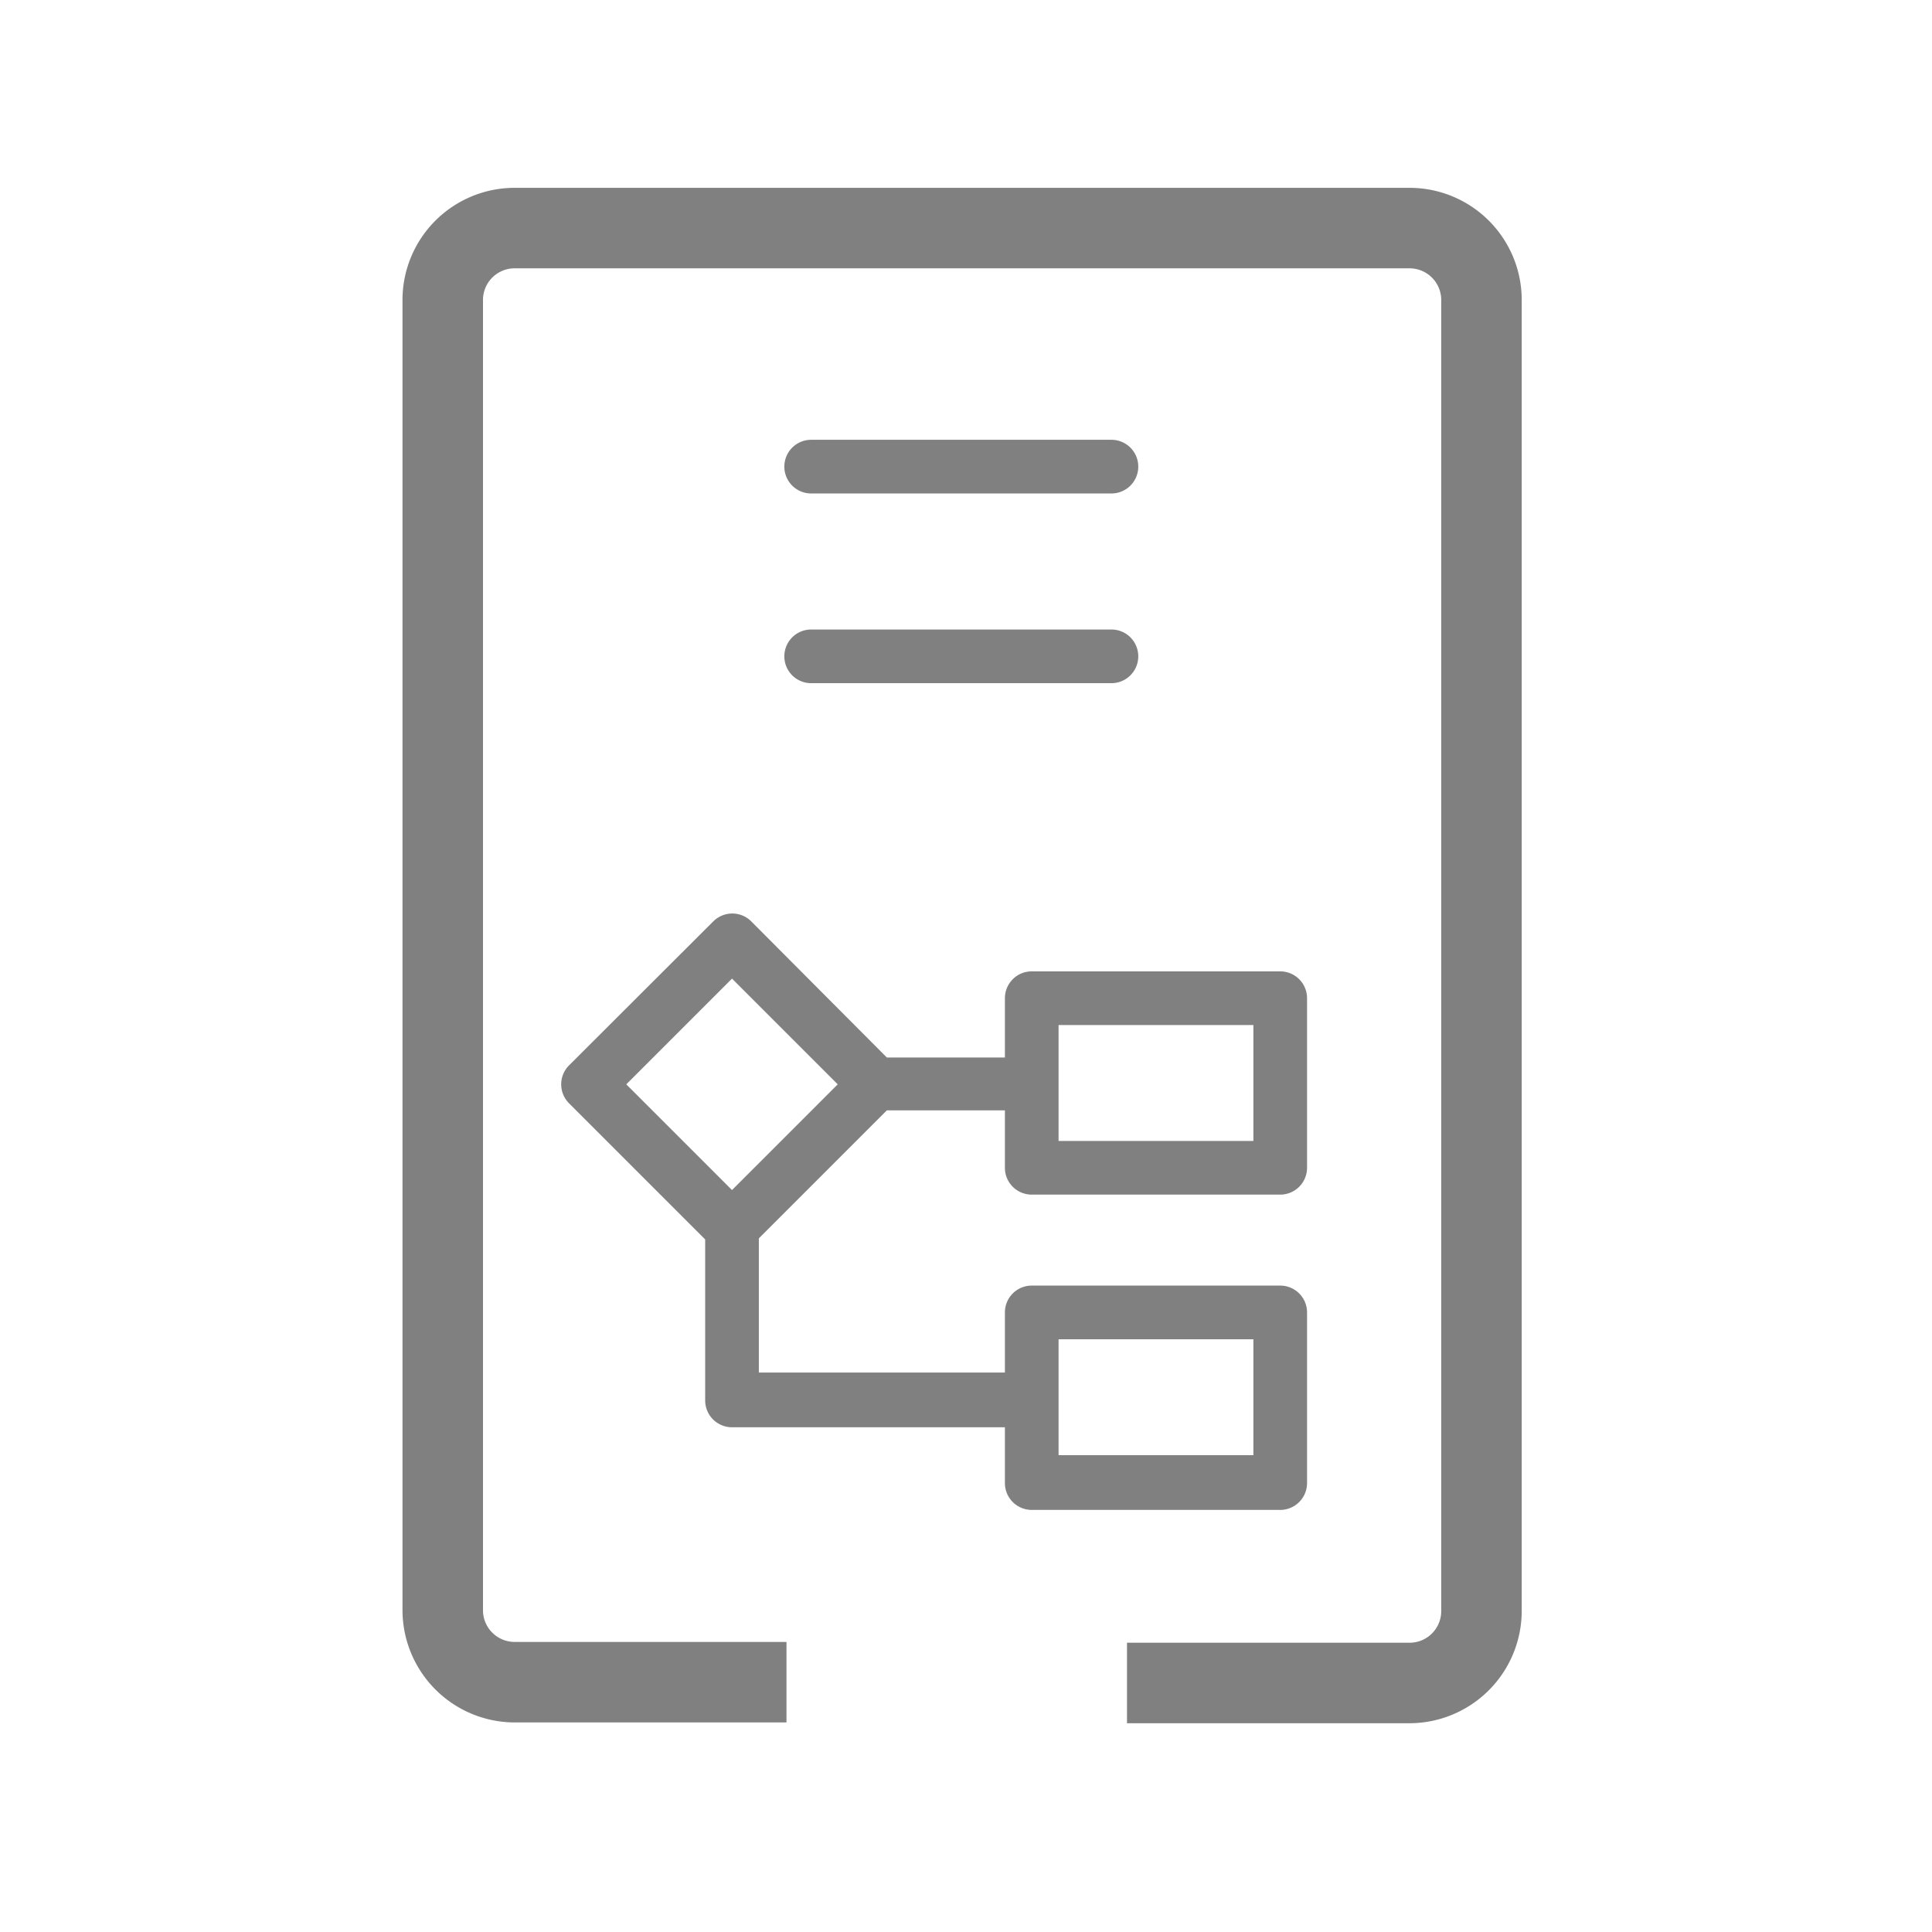 <svg xmlns="http://www.w3.org/2000/svg" viewBox="0 0 72 72">
  <g>
    <path d="M52.53,64.22H42v-3H52.53A1.18,1.18,0,0,0,53.71,60V11.21A1.18,1.18,0,0,0,52.53,10H19.13A1.18,1.18,0,0,0,18,11.21V60a1.18,1.18,0,0,0,1.18,1.19H29.31v3H19.13A4.19,4.19,0,0,1,15,60V11.21A4.18,4.18,0,0,1,19.13,7h33.4a4.18,4.18,0,0,1,4.18,4.18V60A4.19,4.19,0,0,1,52.53,64.22Z" fill="gray"/>
    <path d="M41.42,18.39H30.23a1,1,0,0,1,0-2H41.42a1,1,0,0,1,0,2Z" fill="gray"/>
    <path d="M41.42,25.46H30.23a1,1,0,1,1,0-2H41.42a1,1,0,0,1,0,2Z" fill="gray"/>
    <path d="M38.45,44.52h9.26a1,1,0,0,0,1-1V37.2a1,1,0,0,0-1-1H38.45a1,1,0,0,0-1,1v2.21h-4.4L28,34.34a1,1,0,0,0-1.42,0L21.21,39.7a1,1,0,0,0,0,1.42l5.07,5.07v6a1,1,0,0,0,1,1H37.45v2.08a1,1,0,0,0,1,1h9.26a1,1,0,0,0,1-1V48.91a1,1,0,0,0-1-1H38.45a1,1,0,0,0-1,1v2.24H28.28v-5l4.77-4.77h4.4v2.11A1,1,0,0,0,38.45,44.52Zm1,5.39h7.26v4.32H39.45ZM27.28,44.35l-3.94-3.94,3.94-3.94,3.94,3.94ZM39.45,38.2h7.26v4.32H39.45Z" fill="gray"/>
  </g>
  <rect x="0.36" y="0.36" width="71.28" height="71.28" fill="none"/>
</svg>
